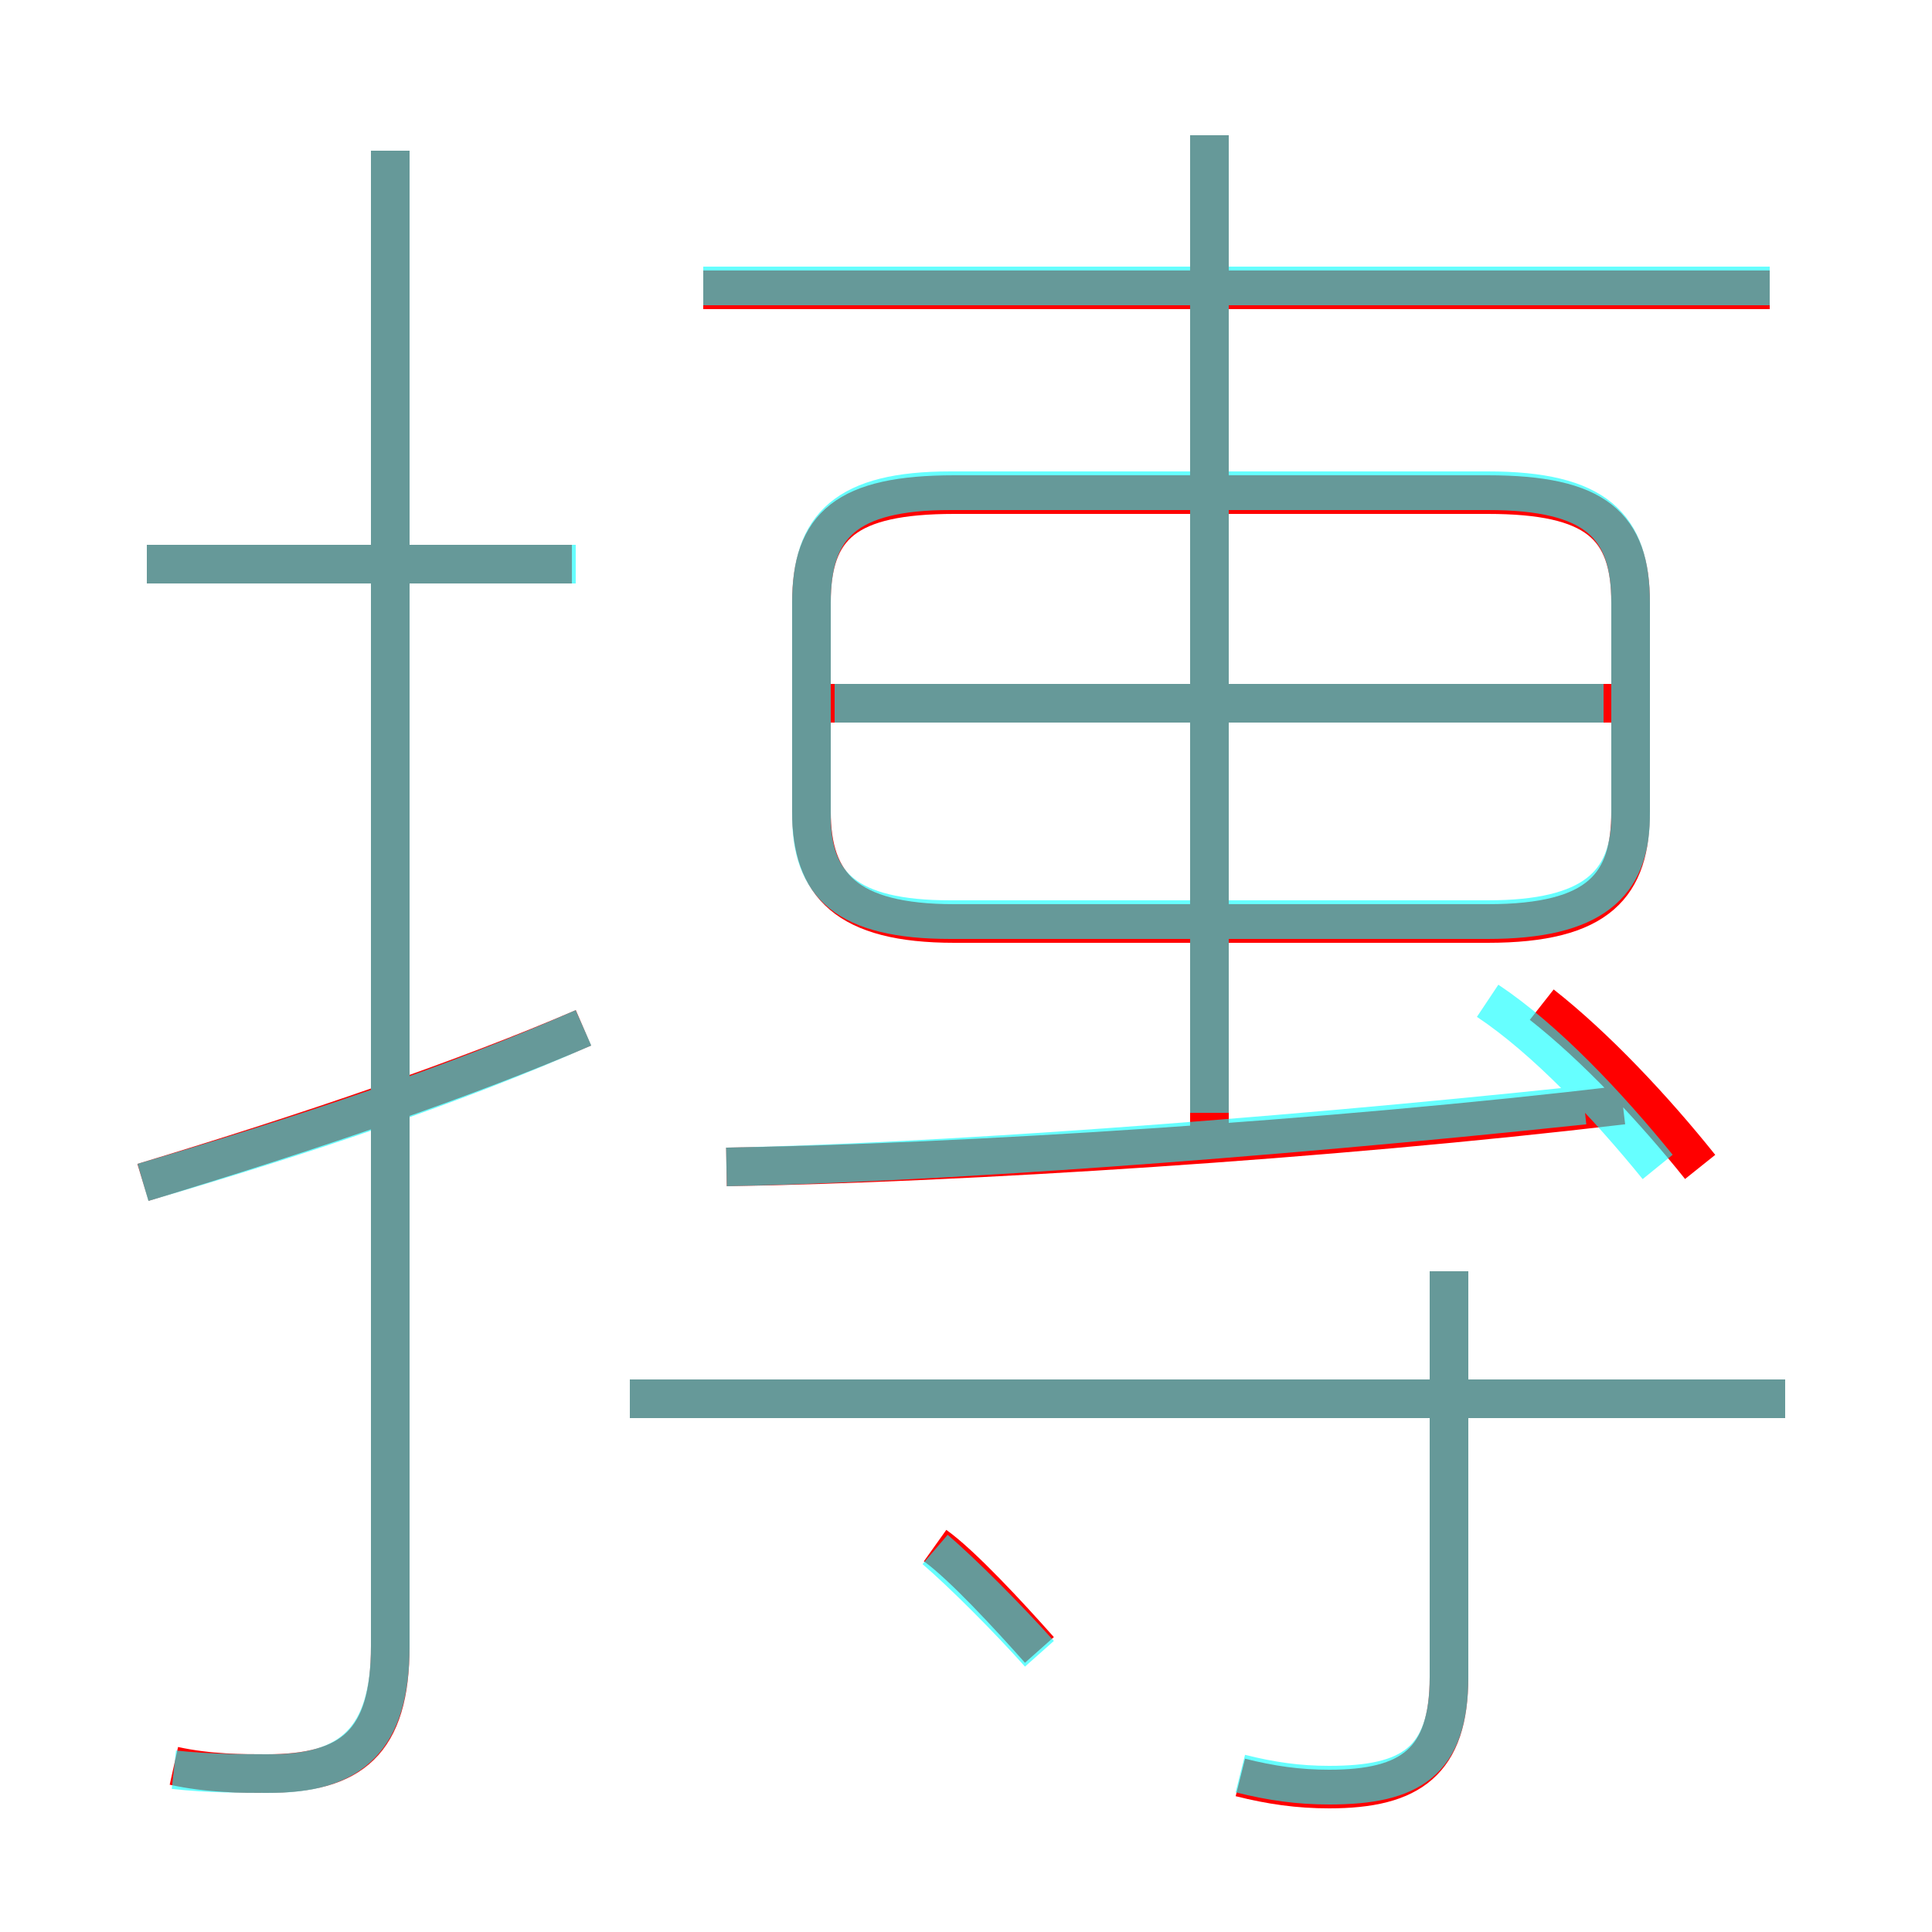 <?xml version='1.0' encoding='utf8'?>
<svg viewBox="0.0 -6.0 50.0 50.0" version="1.1" xmlns="http://www.w3.org/2000/svg">
<rect x="0.0" y="-6.0" width="50.0" height="50.0" fill="#333333" stroke="none"/>
<rect x="-1000" y="-1000" width="2000" height="2000" stroke="white" fill="white"/>
<g style="fill:none;stroke:rgba(255, 0, 0, 1);  stroke-width:1"><path d="M 4.5 1.7 C 5.4 1.9 6.3 1.9 6.9 1.9 C 9.1 1.9 10.1 1.1 10.1 -1.4 L 10.1 -40.1 M 3.7 -13.4 C 8.0 -14.7 12.1 -16.1 15.1 -17.4 M 26.9 -1.3 C 26.1 -2.2 24.9 -3.5 24.2 -4.0 M 14.8 -29.4 L 3.8 -29.4 M 32.1 2.0 C 32.9 2.2 33.6 2.3 34.4 2.3 C 36.5 2.3 37.5 1.6 37.5 -0.6 L 37.5 -11.1 M 46.2 -7.8 L 16.3 -7.8 M 18.8 -13.8 C 24.9 -13.9 34.4 -14.5 42.0 -15.4 M 24.7 -20.1 L 38.5 -20.1 C 41.4 -20.1 42.2 -21.1 42.2 -23.0 L 42.2 -28.4 C 42.2 -30.4 41.3 -31.2 38.5 -31.2 L 24.7 -31.2 C 21.9 -31.2 21.0 -30.4 21.0 -28.4 L 21.0 -23.0 C 21.0 -21.1 21.9 -20.1 24.7 -20.1 Z M 42.0 -25.8 L 21.4 -25.8 M 44.0 -13.8 C 42.8 -15.3 41.3 -16.9 39.9 -18.0 M 31.3 -14.3 L 31.3 -40.5 M 45.8 -36.5 L 18.2 -36.5" transform="translate(0.0 38.0)" />
</g>
<g style="fill:none;stroke:rgba(0, 255, 255, 0.6);  stroke-width:1">
<path d="M 24.6 -20.2 L 38.5 -20.2 C 41.2 -20.2 42.2 -21.1 42.2 -22.9 L 42.2 -28.4 C 42.2 -30.4 41.3 -31.3 38.5 -31.3 L 24.6 -31.3 C 21.9 -31.3 21.0 -30.4 21.0 -28.4 L 21.0 -22.9 C 21.0 -21.1 21.9 -20.2 24.6 -20.2 Z M 3.7 -13.4 C 7.8 -14.6 11.7 -15.9 15.1 -17.4 M 4.5 1.8 C 5.4 1.9 6.3 1.9 7.0 1.9 C 9.1 1.9 10.1 1.0 10.1 -1.4 L 10.1 -40.1 M 26.9 -1.2 C 26.1 -2.1 24.9 -3.3 24.2 -3.9 M 14.9 -29.4 L 3.8 -29.4 M 32.1 1.9 C 32.9 2.1 33.6 2.2 34.4 2.2 C 36.5 2.2 37.5 1.6 37.5 -0.6 L 37.5 -11.1 M 46.2 -7.8 L 16.3 -7.8 M 18.8 -13.8 C 23.9 -13.9 32.5 -14.5 41.0 -15.4 M 42.9 -13.8 C 41.6 -15.4 40.0 -17.1 38.5 -18.1 M 41.5 -25.8 L 21.6 -25.8 M 31.3 -15.2 L 31.3 -40.5 M 45.8 -36.6 L 18.2 -36.6" transform="translate(0.0 38.0)" />
</g>
</svg>